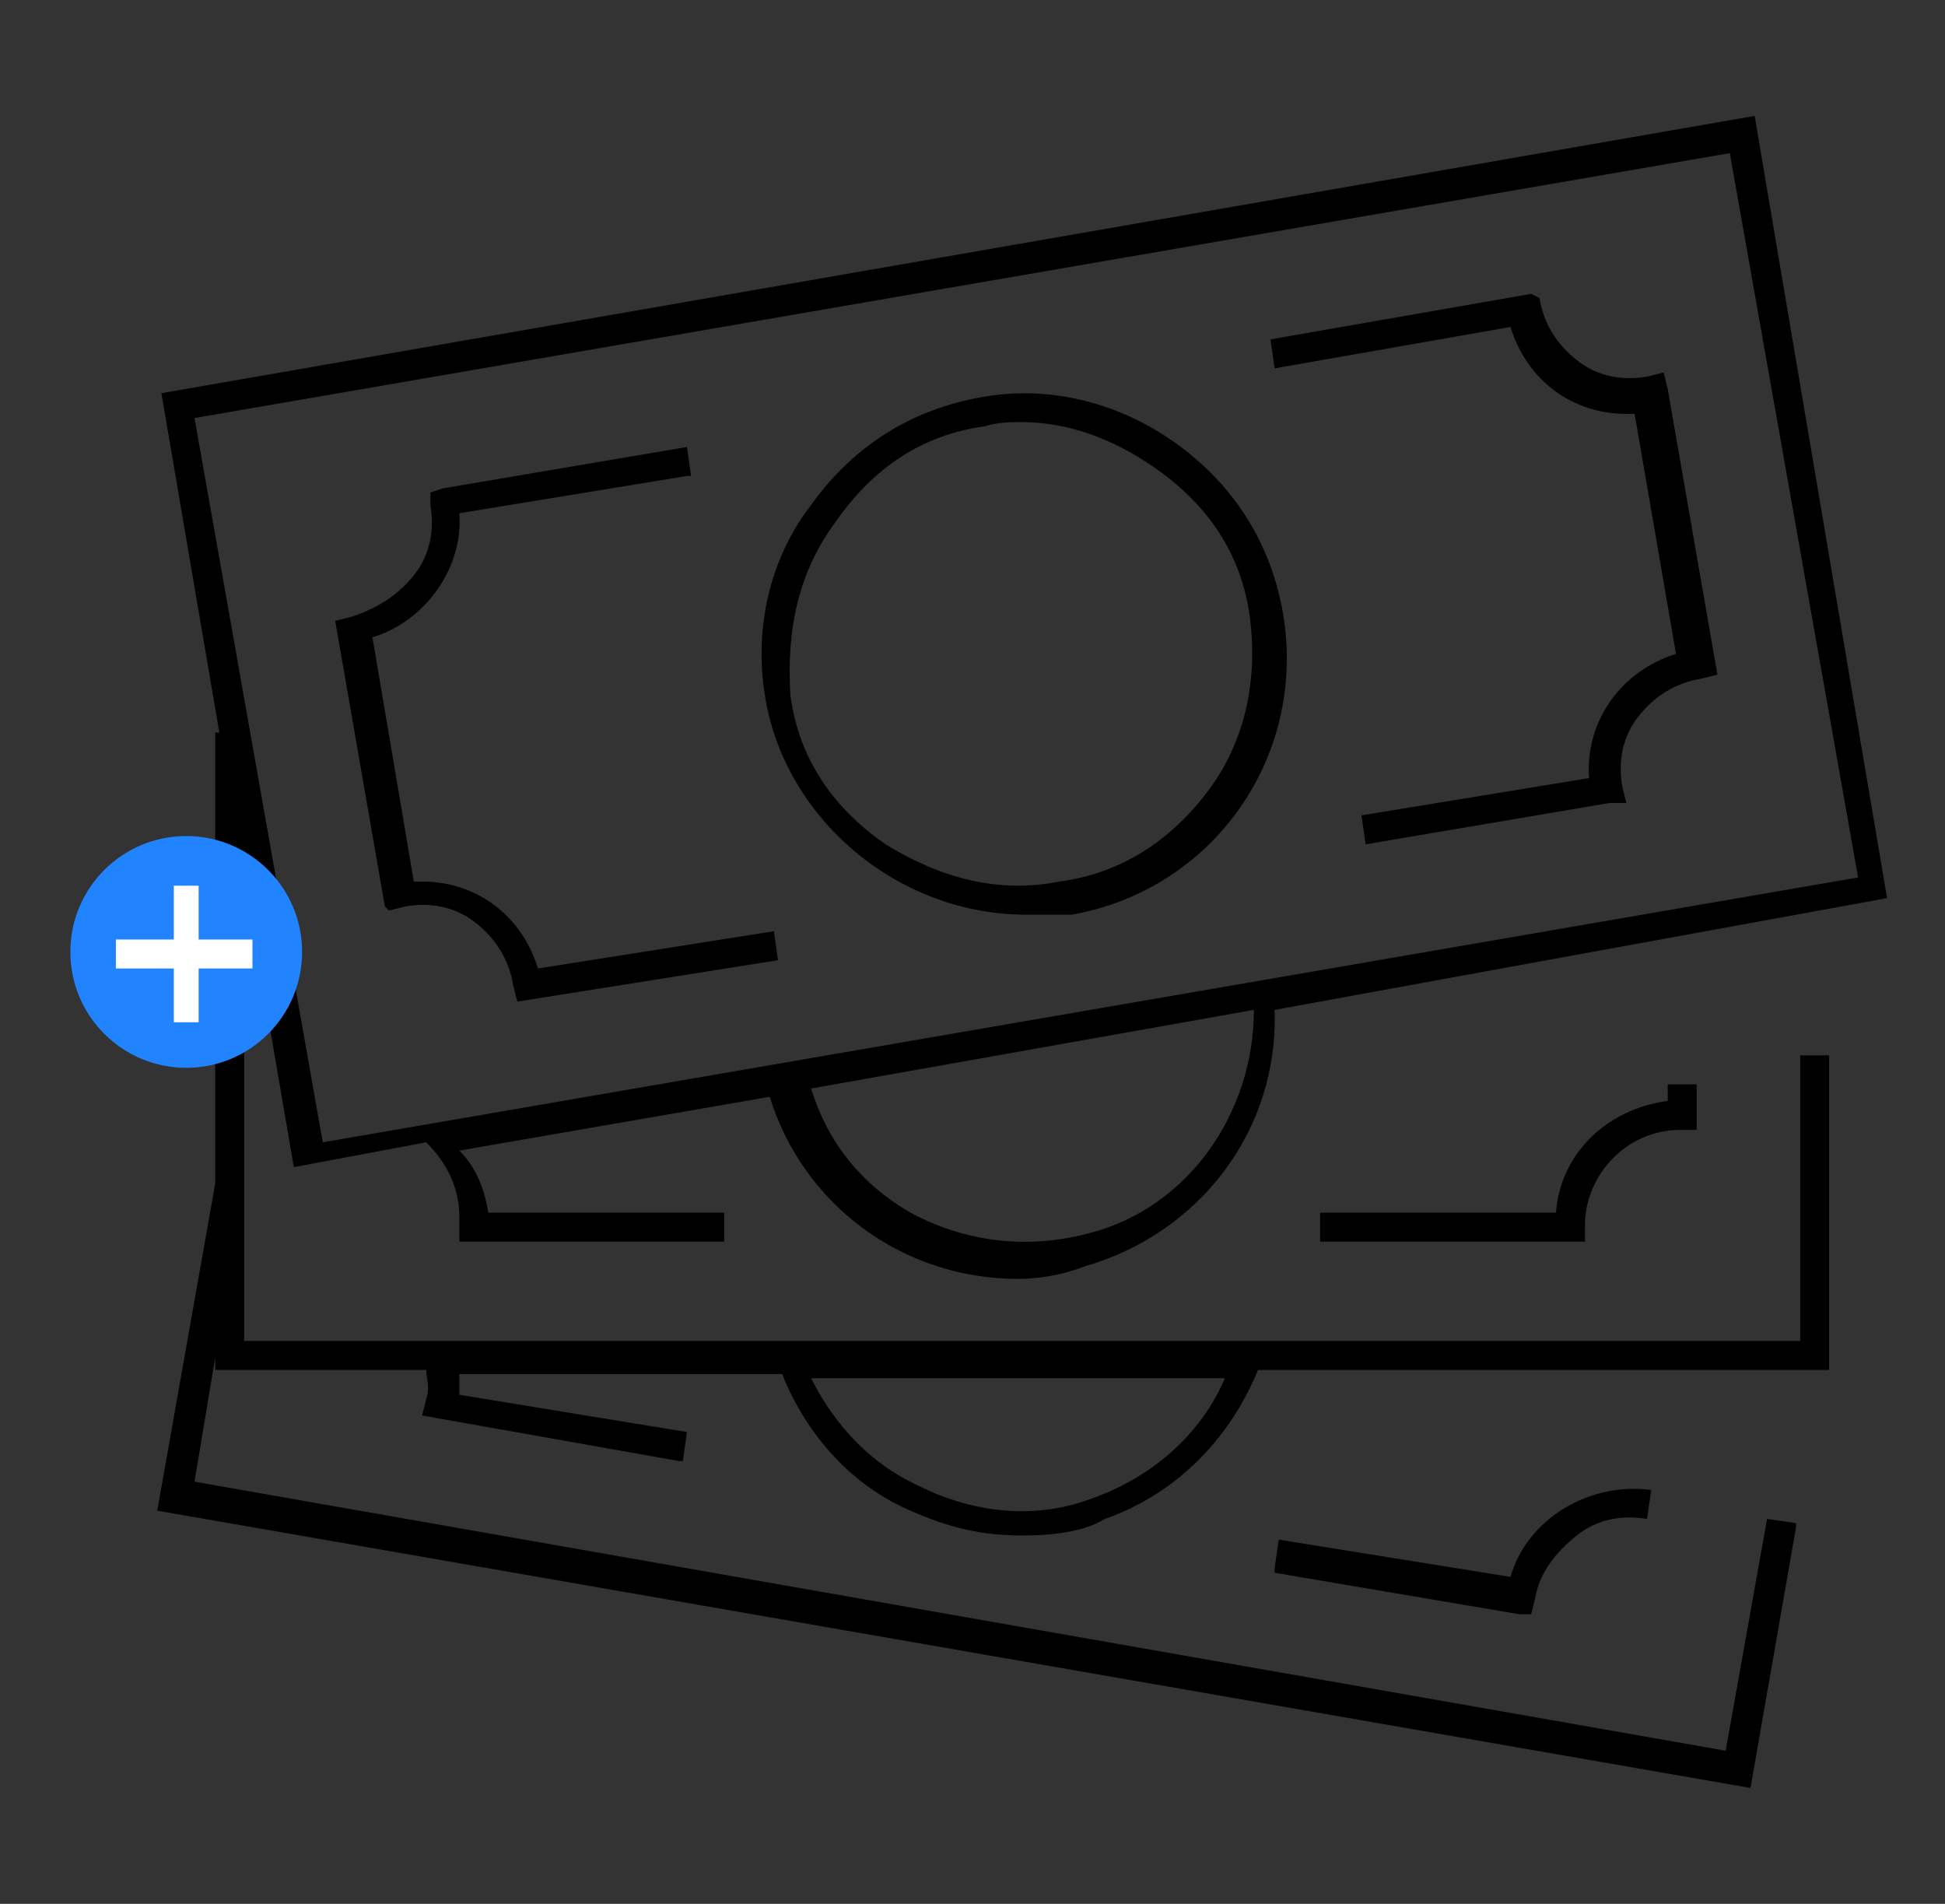 <?xml version="1.0" encoding="utf-8"?>
<!-- Generator: Adobe Illustrator 25.2.0, SVG Export Plug-In . SVG Version: 6.00 Build 0)  -->
<svg version="1.1" id="Layer_1" xmlns="http://www.w3.org/2000/svg" xmlns:xlink="http://www.w3.org/1999/xlink" x="0px" y="0px"
	 viewBox="0 0 47 46" style="enable-background:new 0 0 47 46;" xml:space="preserve">
<rect x="0" y="0" width="47" height="46" fill="#333333" stroke="none"/>
<style type="text/css">
	.st0{fill:#2283FE;}
	.st1{fill:#FFFFFF;}
</style>
<g>
	<path d="M45.6,21.7L42.4,2.8l0,0L3.9,9.5l0,0l1.4,8.2H5.2v10.9l-1.4,7.9l38.5,6.7l0,0l1.1-6.3l0-0.1l-0.7-0.1l-1,5.6l-37-6.5l0.5-3
		v0.3h5.1c0,0.2,0.1,0.4,0,0.7l-0.1,0.4l6.2,1.1l0.1,0l0.1-0.7l-5.5-0.9c0-0.1,0-0.3,0-0.5h7.8c0.6,1.5,1.7,2.7,3.1,3.3
		c0.9,0.4,1.7,0.6,2.7,0.6c0.8,0,1.5-0.1,2-0.4c1.7-0.6,3-1.9,3.7-3.6h13.8v-7.6h-0.7v6.9H5.9v-3.8l0,0l0,0v-7.4l1.2,7l0,0l3.2-0.6
		c0.5,0.5,0.8,1.1,0.8,1.8V30h6.4v-0.7h-5.7c-0.1-0.6-0.3-1.1-0.7-1.5l7.5-1.3c0.8,2.6,3.2,4.4,6,4.4c0.5,0,1.1-0.1,1.6-0.3
		c2.8-0.8,4.7-3.3,4.6-6.2L45.6,21.7L45.6,21.7z M30.3,24.4c0,2.5-1.6,4.8-4,5.4c-1.5,0.4-3,0.2-4.3-0.5c-1.2-0.7-2-1.7-2.4-3
		L30.3,24.4z M41.8,3.7l3.1,17.5L7.8,27.6L4.7,10.1L41.8,3.7z M19.6,33.3h10c-0.6,1.4-1.8,2.4-3.2,2.9c-1.3,0.5-2.8,0.4-4.2-0.3
		C21.1,35.4,20.2,34.5,19.6,33.3z"/>
	<path d="M36.5,38.1l-5.6-0.9l0,0l-0.1,0.7l0,0.1l5.9,1L37,39l0.1-0.4c0.1-0.6,0.5-1.1,1-1.5c0.5-0.4,1.1-0.5,1.7-0.4l0,0l0.1-0.7
		l0,0C38.4,35.8,36.9,36.7,36.5,38.1z"/>
	<path d="M9.4,22l0.4-0.1c0.6-0.1,1.2,0,1.7,0.4c0.5,0.4,0.8,0.9,0.9,1.5l0.1,0.4l6.3-1l-0.1-0.7L13,23.4c-0.4-1.3-1.5-2.1-2.8-2.1
		c-0.1,0-0.1,0-0.2,0l-1-5.9c1.3-0.4,2.2-1.7,2.1-3l5.5-0.9l0.1,0l-0.1-0.7l-5.9,1l-0.3,0.1l0,0.3c0.1,0.6,0,1.2-0.4,1.7
		c-0.4,0.5-0.9,0.8-1.5,1l-0.4,0.1l1.2,6.9L9.4,22z"/>
	<path d="M36.5,7.9c0.4,1.3,1.5,2.1,2.8,2.1c0.1,0,0.1,0,0.2,0l1,5.8c-1.3,0.4-2.2,1.6-2.1,3l-5.5,0.9l0,0l0.1,0.7l5.9-1h0.4
		l-0.1-0.4c-0.1-0.6,0-1.2,0.4-1.7c0.4-0.5,0.9-0.8,1.5-0.9l0.4-0.1l-1.2-6.9l-0.1-0.4l-0.4,0.1c-0.6,0.1-1.2,0-1.7-0.4
		c-0.5-0.4-0.8-0.9-0.9-1.5L37,7.1l-6.3,1.1l0.1,0.7L36.5,7.9z"/>
	<path d="M24.8,22.1c0.2,0,0.3,0,0.5,0c0.2,0,0.4,0,0.6,0c3.4-0.6,5.7-3.8,5.1-7.3c-0.3-1.7-1.2-3.1-2.6-4.1c-1.4-1-3.1-1.4-4.7-1.1
		c-1.7,0.3-3.1,1.2-4.1,2.6c-1,1.3-1.4,3-1.1,4.7C19,19.8,21.7,22.1,24.8,22.1z M20.2,12.6c0.9-1.3,2.1-2.1,3.6-2.3
		c0.3-0.1,0.6-0.1,0.9-0.1c1.1,0,2.2,0.4,3.2,1.1c1.3,0.9,2.1,2.1,2.3,3.6c0.2,1.5-0.1,3-1,4.2c-0.9,1.2-2.1,2-3.6,2.2
		c-1.5,0.3-2.9-0.1-4.2-0.9c-1.3-0.9-2.1-2.1-2.3-3.6C19,15.2,19.3,13.8,20.2,12.6z"/>
	<path d="M37.6,29.3h-5.7V30h6.4v-0.4c0-1.2,1-2.3,2.3-2.3H41v-1.1h-0.7v0.4C38.8,26.8,37.7,27.9,37.6,29.3z"/>
</g>
<g>
	<circle class="st0" cx="4.5" cy="23" r="2.8"/>
	<polygon class="st1" points="6.1,22.7 4.8,22.7 4.8,21.4 4.2,21.4 4.2,22.7 2.8,22.7 2.8,23.4 4.2,23.4 4.2,24.7 4.8,24.7 
		4.8,23.4 6.1,23.4 	"/>
</g>
</svg>
